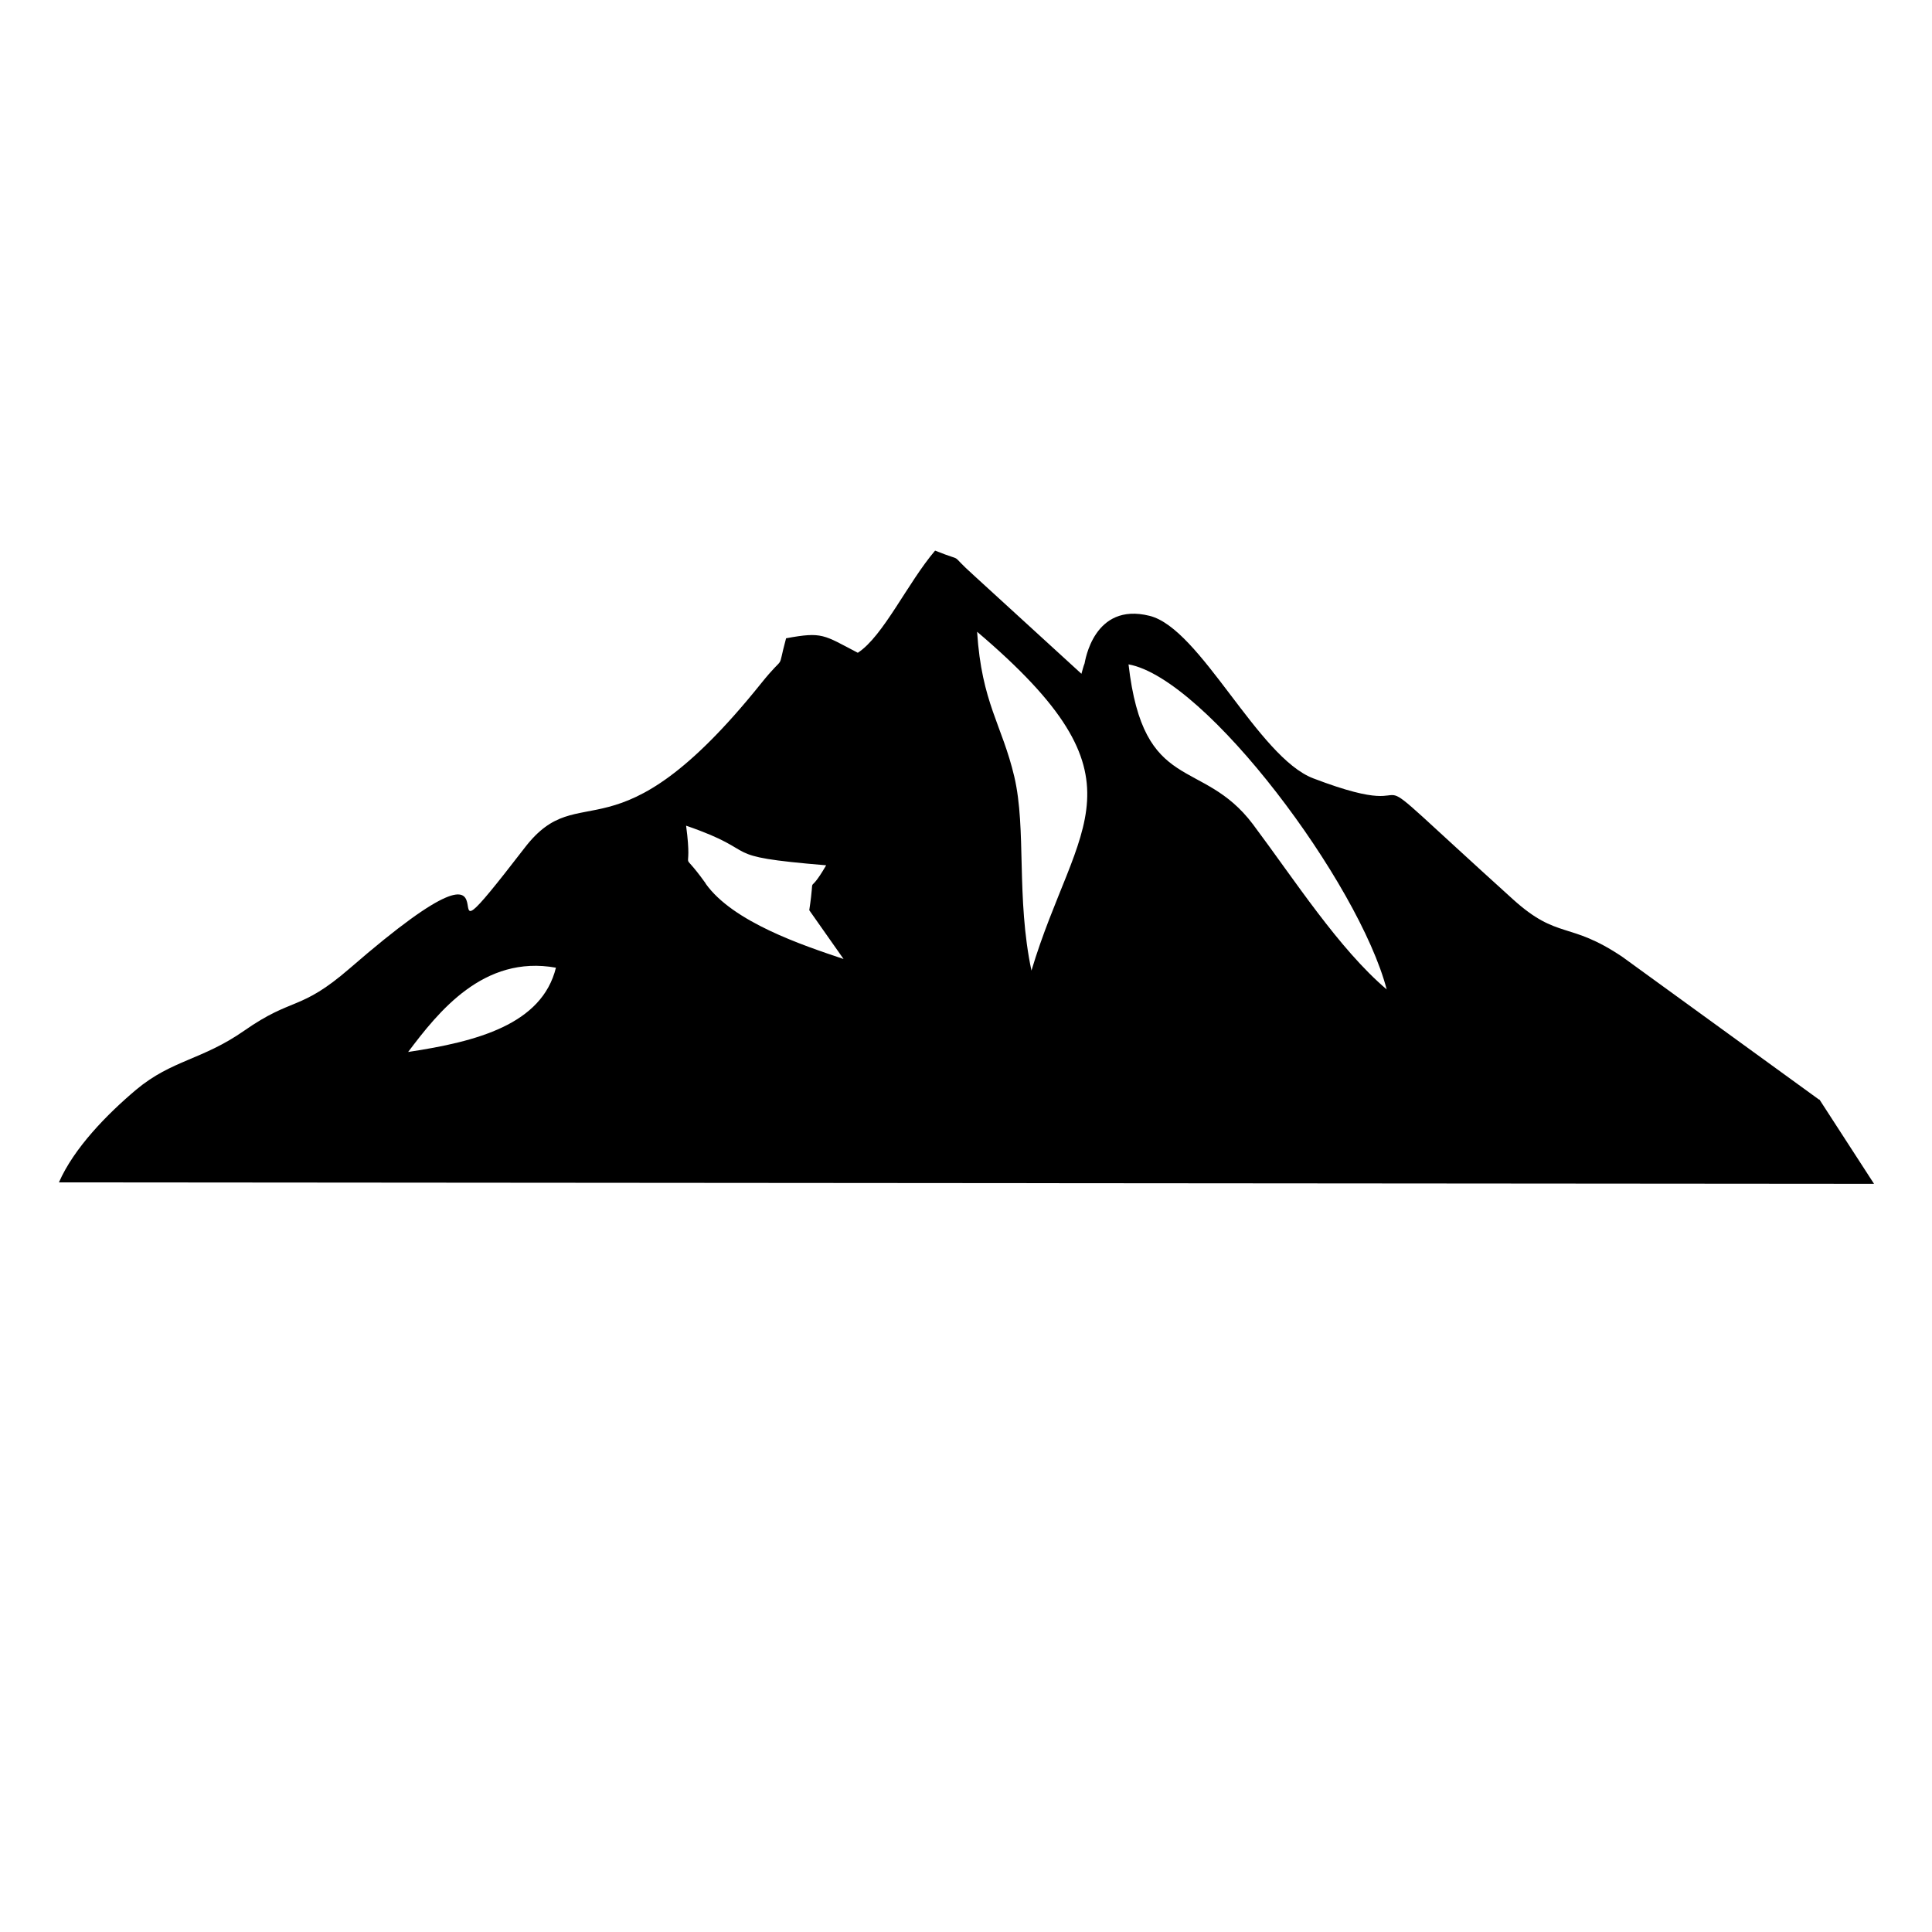 <svg xmlns="http://www.w3.org/2000/svg" viewBox="0 0 80 80">
<path d="M75.32 45.53l-8.13-5.9c-2.22-1.5-2.67-.7-4.54-2.39-7.72-6.98-2.54-2.82-8.27-5.01-2.29-.87-4.67-6.21-6.78-6.73-2.32-.58-2.67 1.9-2.69 1.97-.05.12-.1.33-.13.43l-4.44-4.06c-1.16-1.04-.27-.5-1.62-1.04-1.14 1.34-2.15 3.55-3.2 4.23-1.42-.74-1.46-.88-2.97-.6-.41 1.51.05.51-1.06 1.9-6.07 7.55-7.43 3.74-9.76 6.77-5.1 6.61 1.14-2.28-7.25 5-2.07 1.79-2.34 1.16-4.37 2.58-1.75 1.22-2.98 1.2-4.47 2.44-1.21 1.02-2.58 2.42-3.2 3.84l75.16.06-2.26-3.49ZM16.9 43.56c1.25-1.66 3.12-4.03 6.12-3.49-.58 2.35-3.27 3.06-6.12 3.49ZM29.22 36.58c-1.17-1.64-.5-.08-.81-2.39 3.29 1.13 1.12 1.25 5.8 1.64-.85 1.46-.43.07-.7 1.86l1.42 2.02c-1.7-.57-4.58-1.53-5.71-3.12ZM42.71 40.19c-.64-3.03-.2-5.85-.71-8.03-.51-2.16-1.35-3.05-1.54-6 7.28 6.18 4.11 7.84 2.25 14.03ZM51.88 34.13c-2.11-2.8-4.53-1.21-5.15-6.62 3.22.58 9.54 9.06 10.69 13.46-1.98-1.68-3.81-4.53-5.54-6.84Z"/>
</svg>